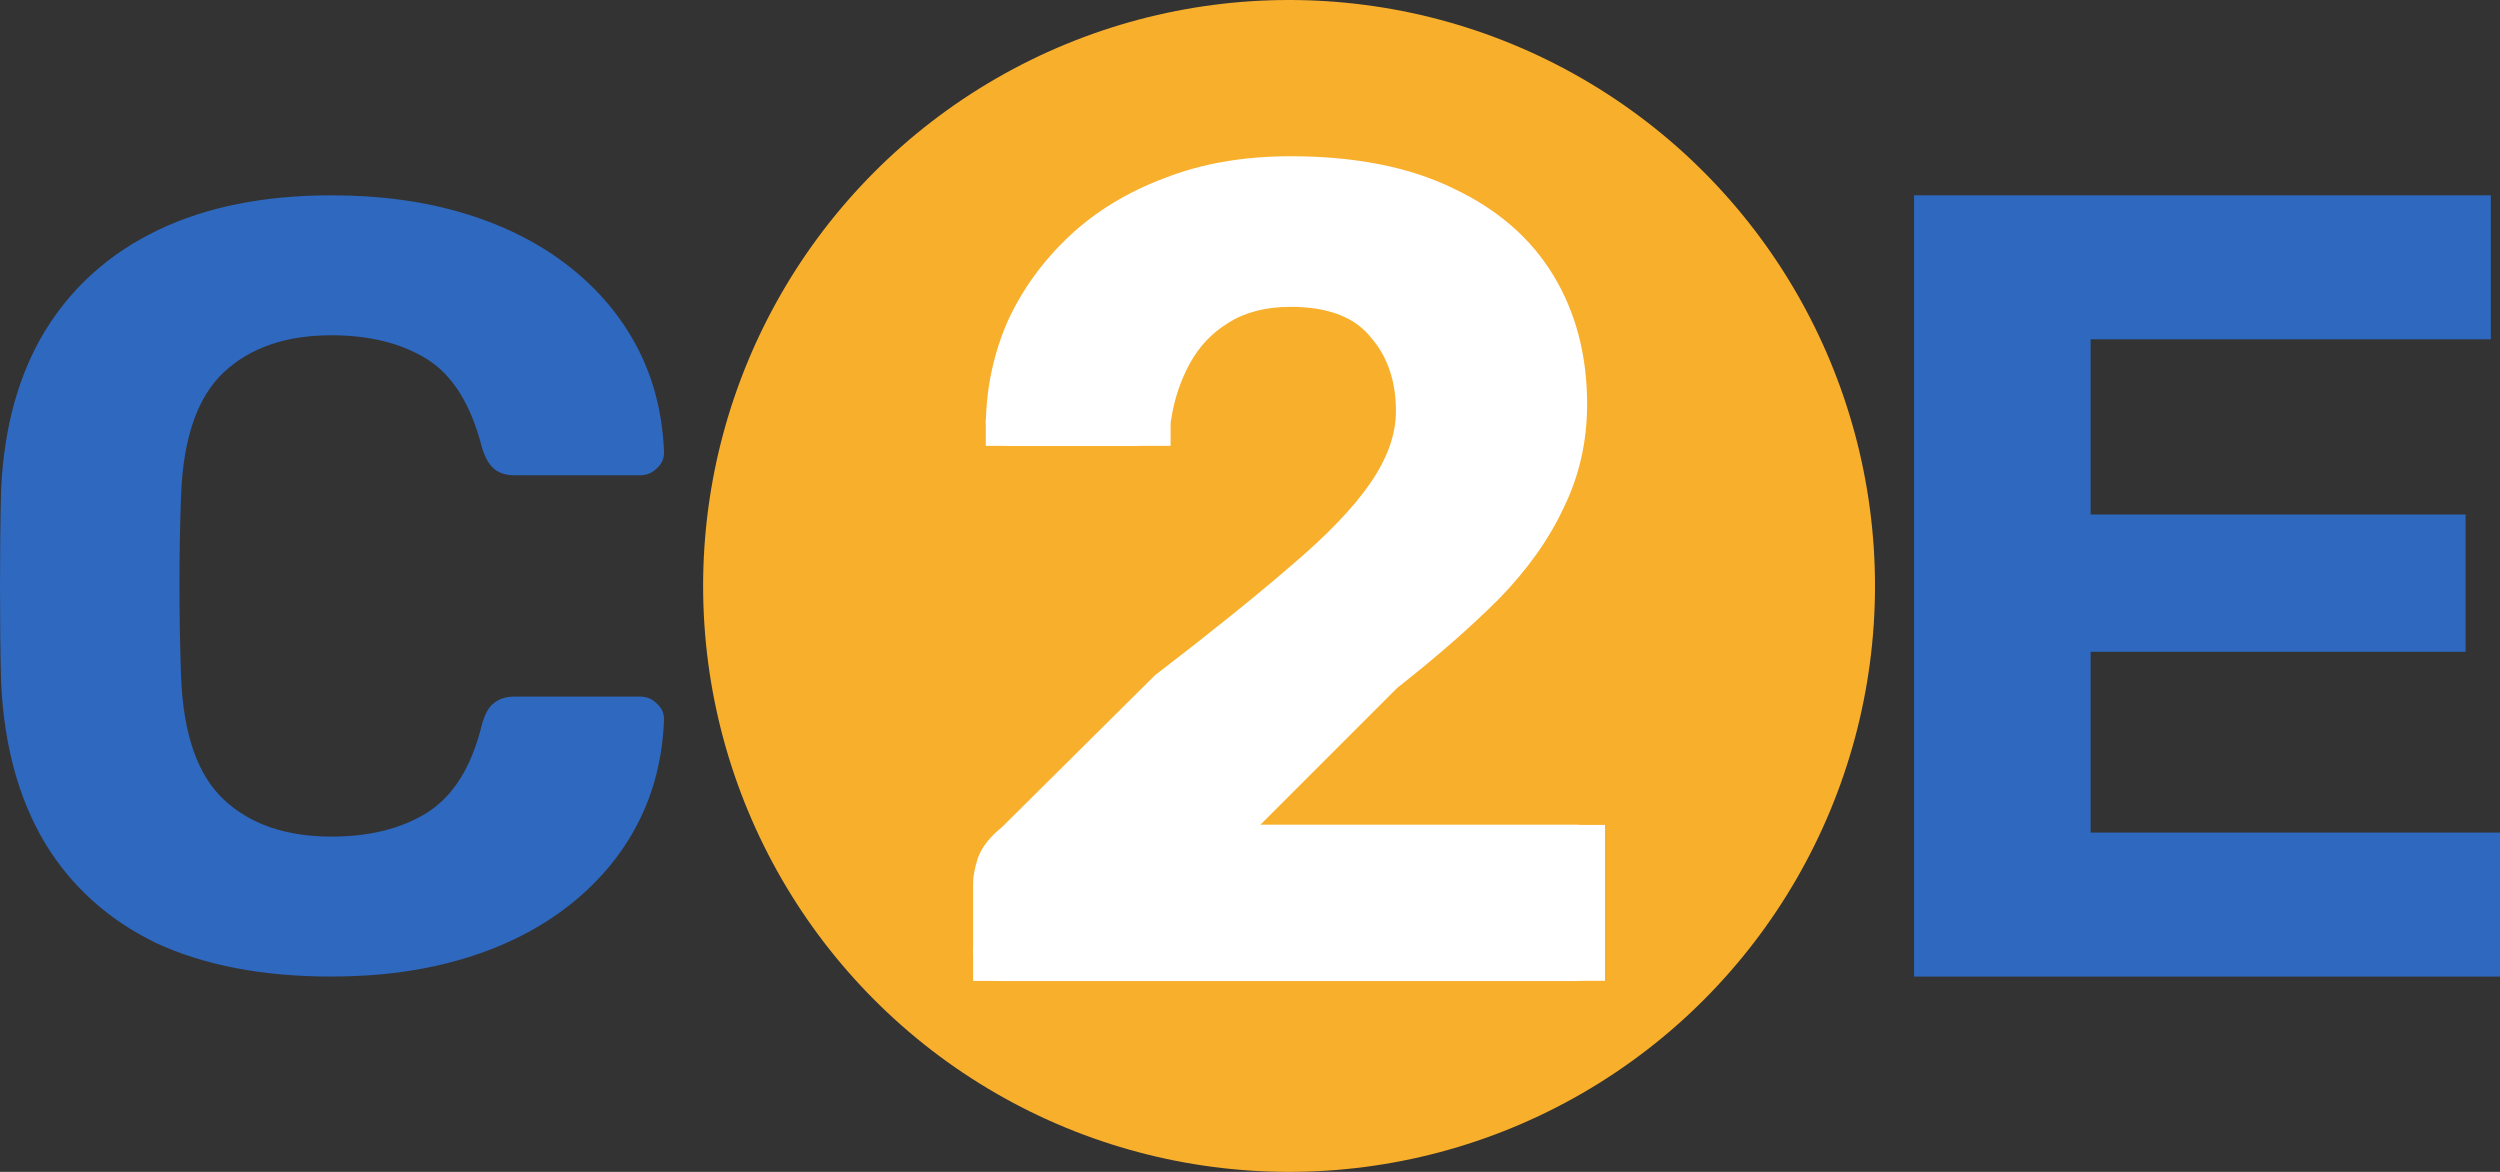 <svg width="64" height="30" viewBox="0 0 64 30" fill="none" xmlns="http://www.w3.org/2000/svg">
<rect x="0" y="0" width="64" height="30" fill="#333333" stroke="none"/>
<path d="M8.486 25C6.725 25 5.226 24.713 3.99 24.139C2.772 23.546 1.826 22.694 1.152 21.583C0.478 20.454 0.103 19.083 0.028 17.472C0.009 16.713 0 15.898 0 15.028C0 14.157 0.009 13.324 0.028 12.528C0.103 10.935 0.478 9.583 1.152 8.472C1.845 7.343 2.81 6.481 4.046 5.889C5.283 5.296 6.763 5 8.486 5C9.741 5 10.884 5.157 11.914 5.472C12.944 5.787 13.834 6.241 14.584 6.833C15.333 7.426 15.914 8.12 16.326 8.917C16.738 9.713 16.962 10.602 17 11.583C17 11.75 16.934 11.889 16.803 12C16.691 12.111 16.55 12.167 16.382 12.167H13.178C12.954 12.167 12.776 12.111 12.645 12C12.514 11.889 12.411 11.704 12.335 11.444C12.055 10.352 11.586 9.602 10.931 9.194C10.275 8.787 9.46 8.583 8.486 8.583C7.325 8.583 6.407 8.898 5.732 9.528C5.058 10.157 4.693 11.204 4.636 12.667C4.58 14.185 4.58 15.741 4.636 17.333C4.693 18.796 5.058 19.843 5.732 20.472C6.407 21.102 7.325 21.417 8.486 21.417C9.46 21.417 10.275 21.213 10.931 20.806C11.605 20.38 12.073 19.63 12.335 18.556C12.411 18.278 12.514 18.093 12.645 18C12.776 17.889 12.954 17.833 13.178 17.833H16.382C16.55 17.833 16.691 17.889 16.803 18C16.934 18.111 17 18.25 17 18.417C16.962 19.398 16.738 20.287 16.326 21.083C15.914 21.88 15.333 22.574 14.584 23.167C13.834 23.759 12.944 24.213 11.914 24.528C10.884 24.843 9.741 25 8.486 25Z" fill="#2E68BF"/>
<path d="M49 24.286V5.714V5H49.734H63.031H63.765V5.714V8V8.686H63.031H53.52V13.171H62.386H63.119V13.886V16V16.686H62.386H53.52V21.314H63.266H64V22.029V24.286V25H63.266H49.734H49V24.286Z" fill="#2E68BF"/>
<circle cx="33" cy="15" r="15" fill="#F8AF2C"/>
<path d="M25.654 25.115C25.436 25.115 25.258 25.046 25.12 24.907C24.981 24.769 24.912 24.591 24.912 24.373V22.594C24.912 22.436 24.952 22.228 25.031 21.971C25.13 21.694 25.337 21.427 25.654 21.171L29.568 17.286C31.011 16.178 32.178 15.239 33.067 14.468C33.977 13.697 34.649 12.995 35.084 12.363C35.519 11.73 35.736 11.117 35.736 10.524C35.736 9.753 35.519 9.12 35.084 8.626C34.669 8.112 33.987 7.855 33.038 7.855C32.405 7.855 31.871 7.994 31.436 8.27C31.021 8.527 30.695 8.873 30.458 9.308C30.22 9.743 30.062 10.218 29.983 10.732C29.924 10.989 29.795 11.167 29.598 11.266C29.42 11.364 29.232 11.414 29.034 11.414H25.891C25.693 11.414 25.535 11.354 25.416 11.236C25.298 11.098 25.238 10.949 25.238 10.791C25.258 9.882 25.446 9.022 25.802 8.211C26.177 7.4 26.701 6.679 27.373 6.046C28.046 5.414 28.856 4.919 29.805 4.563C30.754 4.188 31.832 4 33.038 4C34.698 4 36.092 4.277 37.219 4.83C38.346 5.364 39.196 6.106 39.77 7.055C40.343 8.003 40.63 9.101 40.63 10.346C40.63 11.295 40.432 12.175 40.036 12.986C39.661 13.796 39.107 14.577 38.376 15.328C37.644 16.06 36.774 16.821 35.766 17.612L32.267 21.111H40.333C40.55 21.111 40.728 21.18 40.867 21.319C41.005 21.457 41.074 21.635 41.074 21.853V24.373C41.074 24.591 41.005 24.769 40.867 24.907C40.728 25.046 40.55 25.115 40.333 25.115H25.654Z" fill="white"/>
<path d="M25.236 10.74H29.967V11.414H25.236V10.74Z" fill="white"/>
<path d="M24.912 24.22H25.586L25.733 25.112H24.912V24.22Z" fill="white"/>
<path d="M40.414 21.118H41.088V25.109H40.414V21.118Z" fill="white"/>
</svg>
